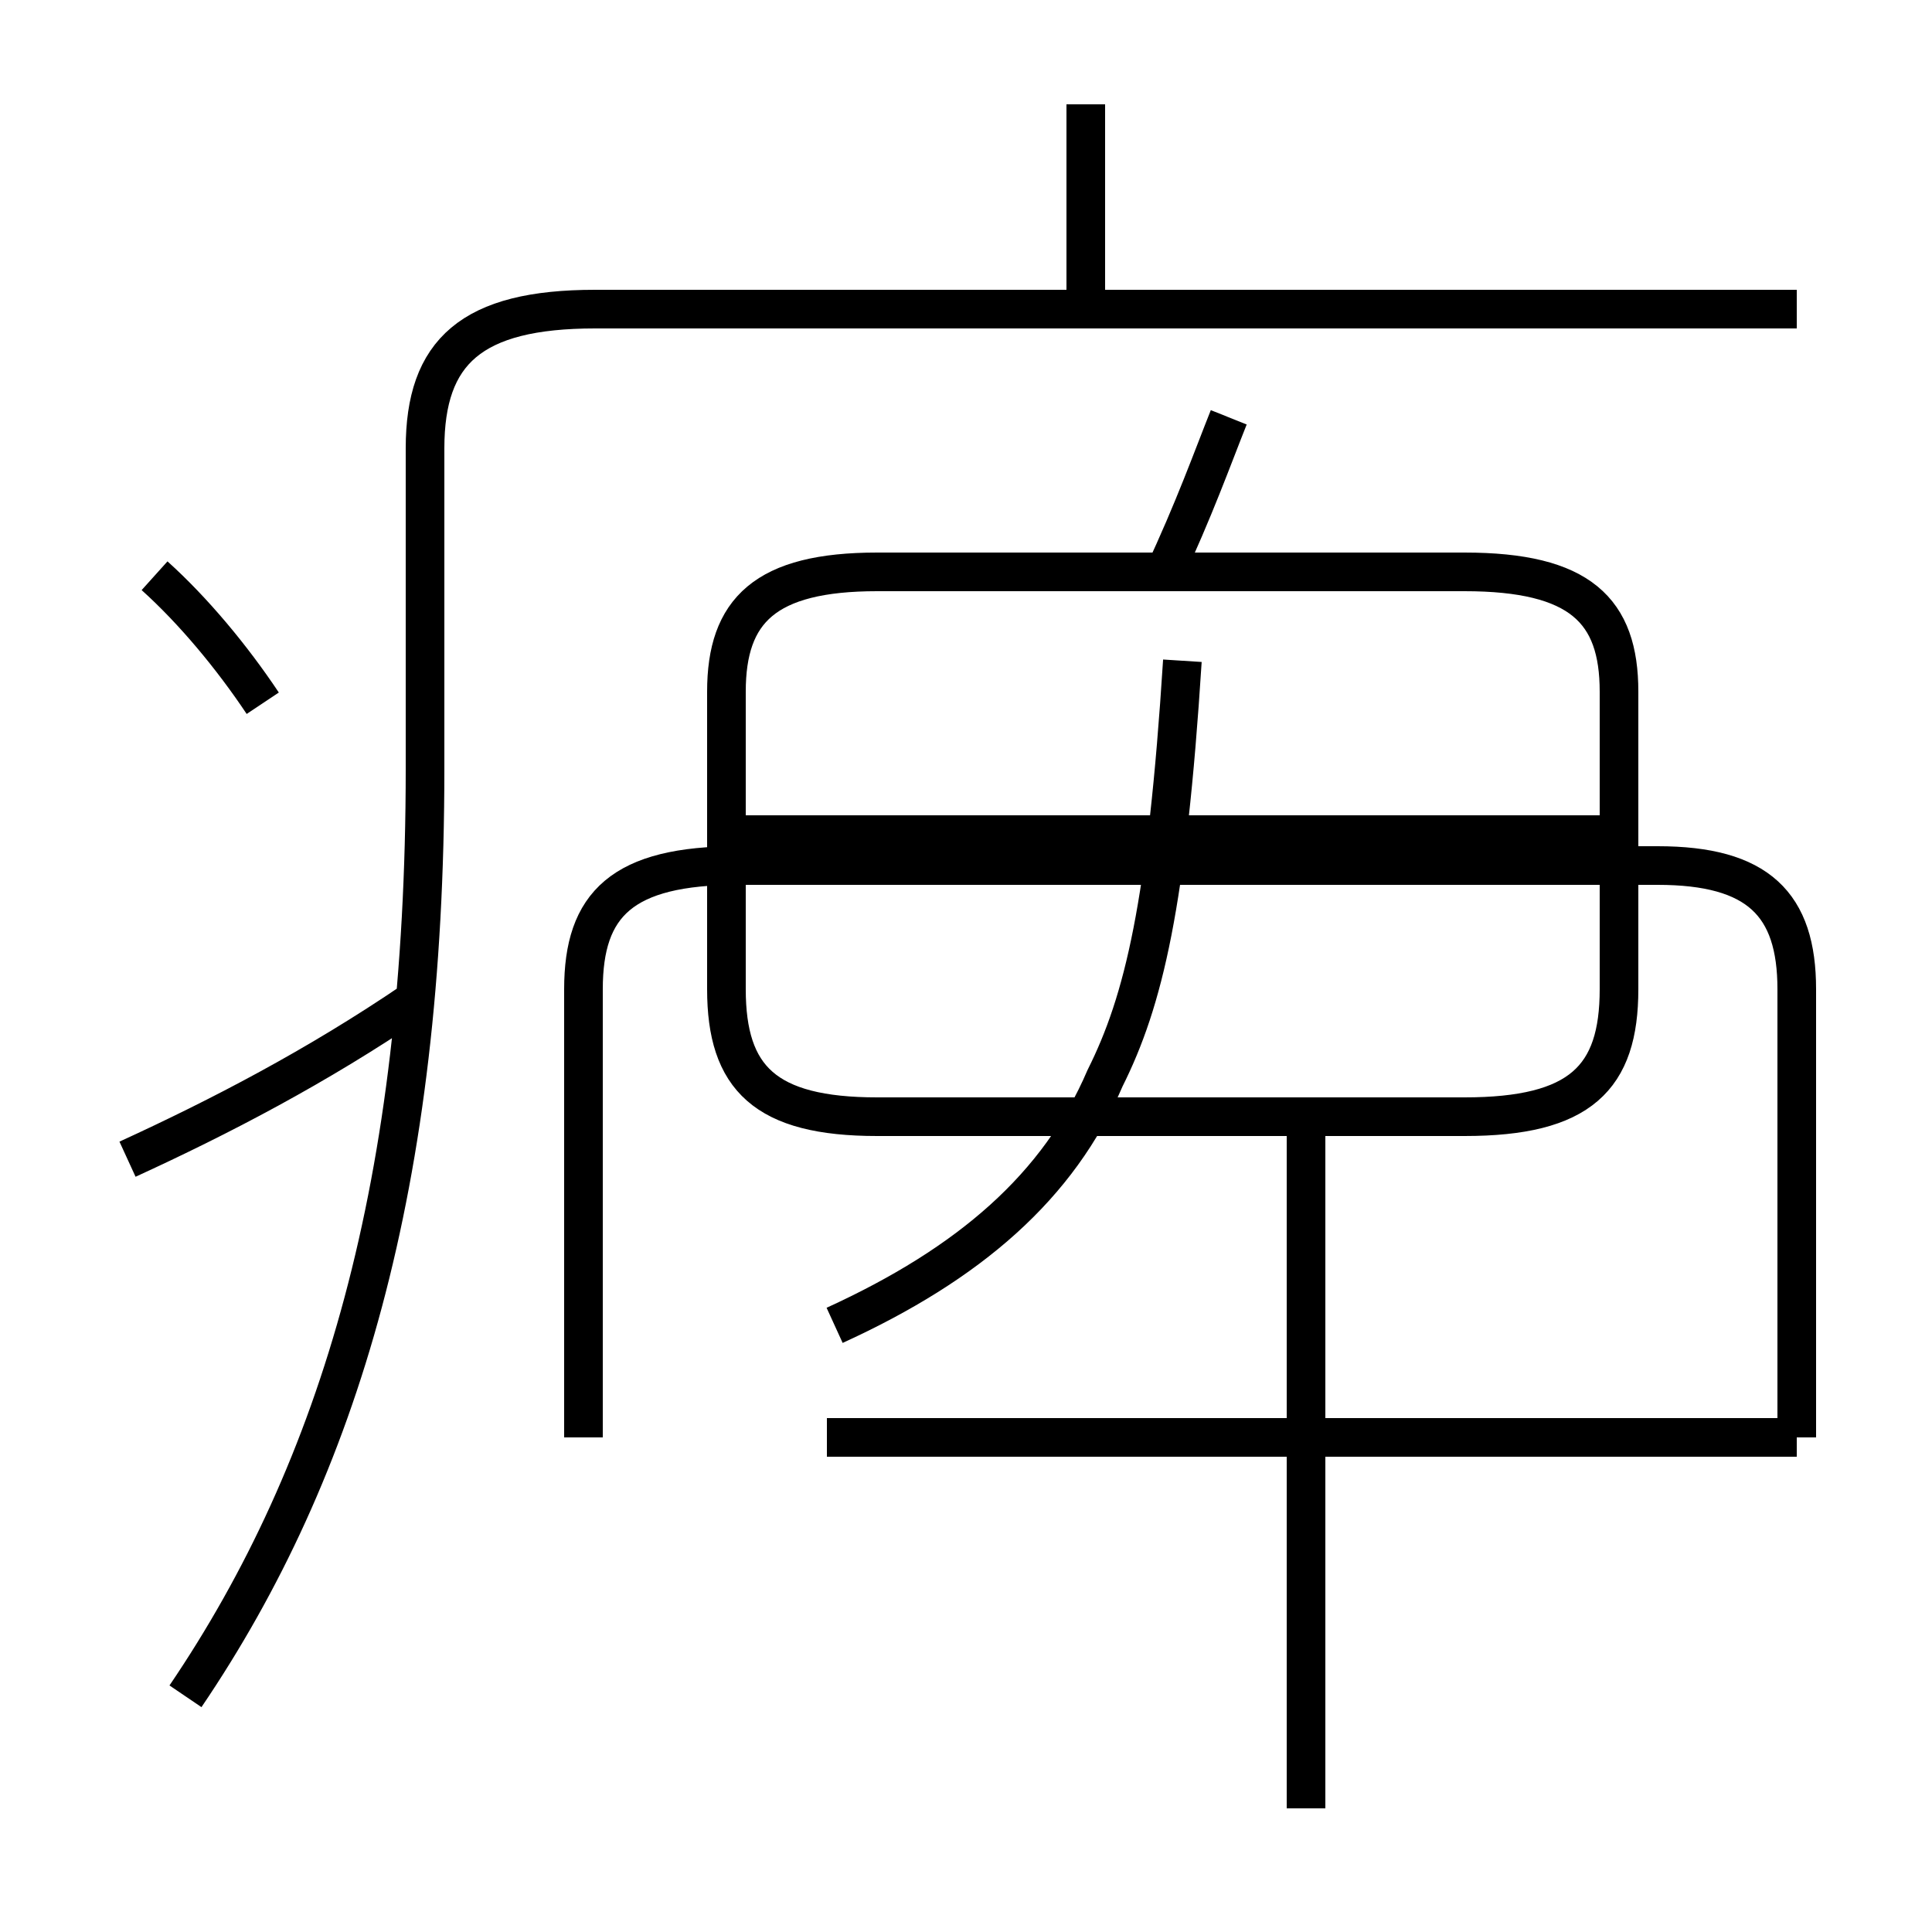 <?xml version='1.0' encoding='utf8'?>
<svg viewBox="0.0 -6.0 50.0 50.0" version="1.1" xmlns="http://www.w3.org/2000/svg">
<rect x="0.0" y="-6.0" width="50.0" height="50.0" fill="#808080" stroke="none"/>
<rect x="-1000" y="-1000" width="2000" height="2000" stroke="white" fill="white"/>
<g style="fill:white;stroke:#000000;  stroke-width:1">
<path d="M 4.8 -0.1 C 8.8 -6.0 11.0 -13.4 11.0 -24.1 L 11.0 -32.4 C 11.0 -34.9 12.2 -36.0 15.4 -36.0 L 46.5 -36.0 M 3.3 -14.0 C 5.7 -15.1 8.2 -16.4 10.7 -18.1 M 6.8 -25.8 C 6.0 -27.0 5.0 -28.2 4.0 -29.1 M 21.4 -6.8 L 46.5 -6.8 M 21.6 -9.7 C 25.1 -11.3 27.4 -13.3 28.6 -16.1 C 29.6 -18.1 30.2 -20.6 30.6 -26.9 M 33.8 2.8 L 33.8 -15.2 M 41.5 -22.4 L 19.1 -22.4 M 22.7 -15.1 L 37.9 -15.1 C 40.9 -15.1 41.9 -16.1 41.9 -18.4 L 41.9 -26.1 C 41.9 -28.2 40.9 -29.2 37.9 -29.2 L 22.7 -29.2 C 19.8 -29.2 18.8 -28.2 18.8 -26.1 L 18.8 -18.4 C 18.8 -16.1 19.8 -15.1 22.7 -15.1 Z M 46.5 -6.8 L 46.5 -18.4 C 46.5 -20.6 45.5 -21.6 42.9 -21.6 L 19.1 -21.6 C 16.1 -21.6 15.1 -20.6 15.1 -18.4 L 15.1 -6.8 M 30.1 -29.1 C 30.9 -30.8 31.4 -32.2 31.8 -33.2 M 28.1 -36.2 L 28.1 -41.3" transform="translate(0.0, 38.0)" />
</g>
</svg>